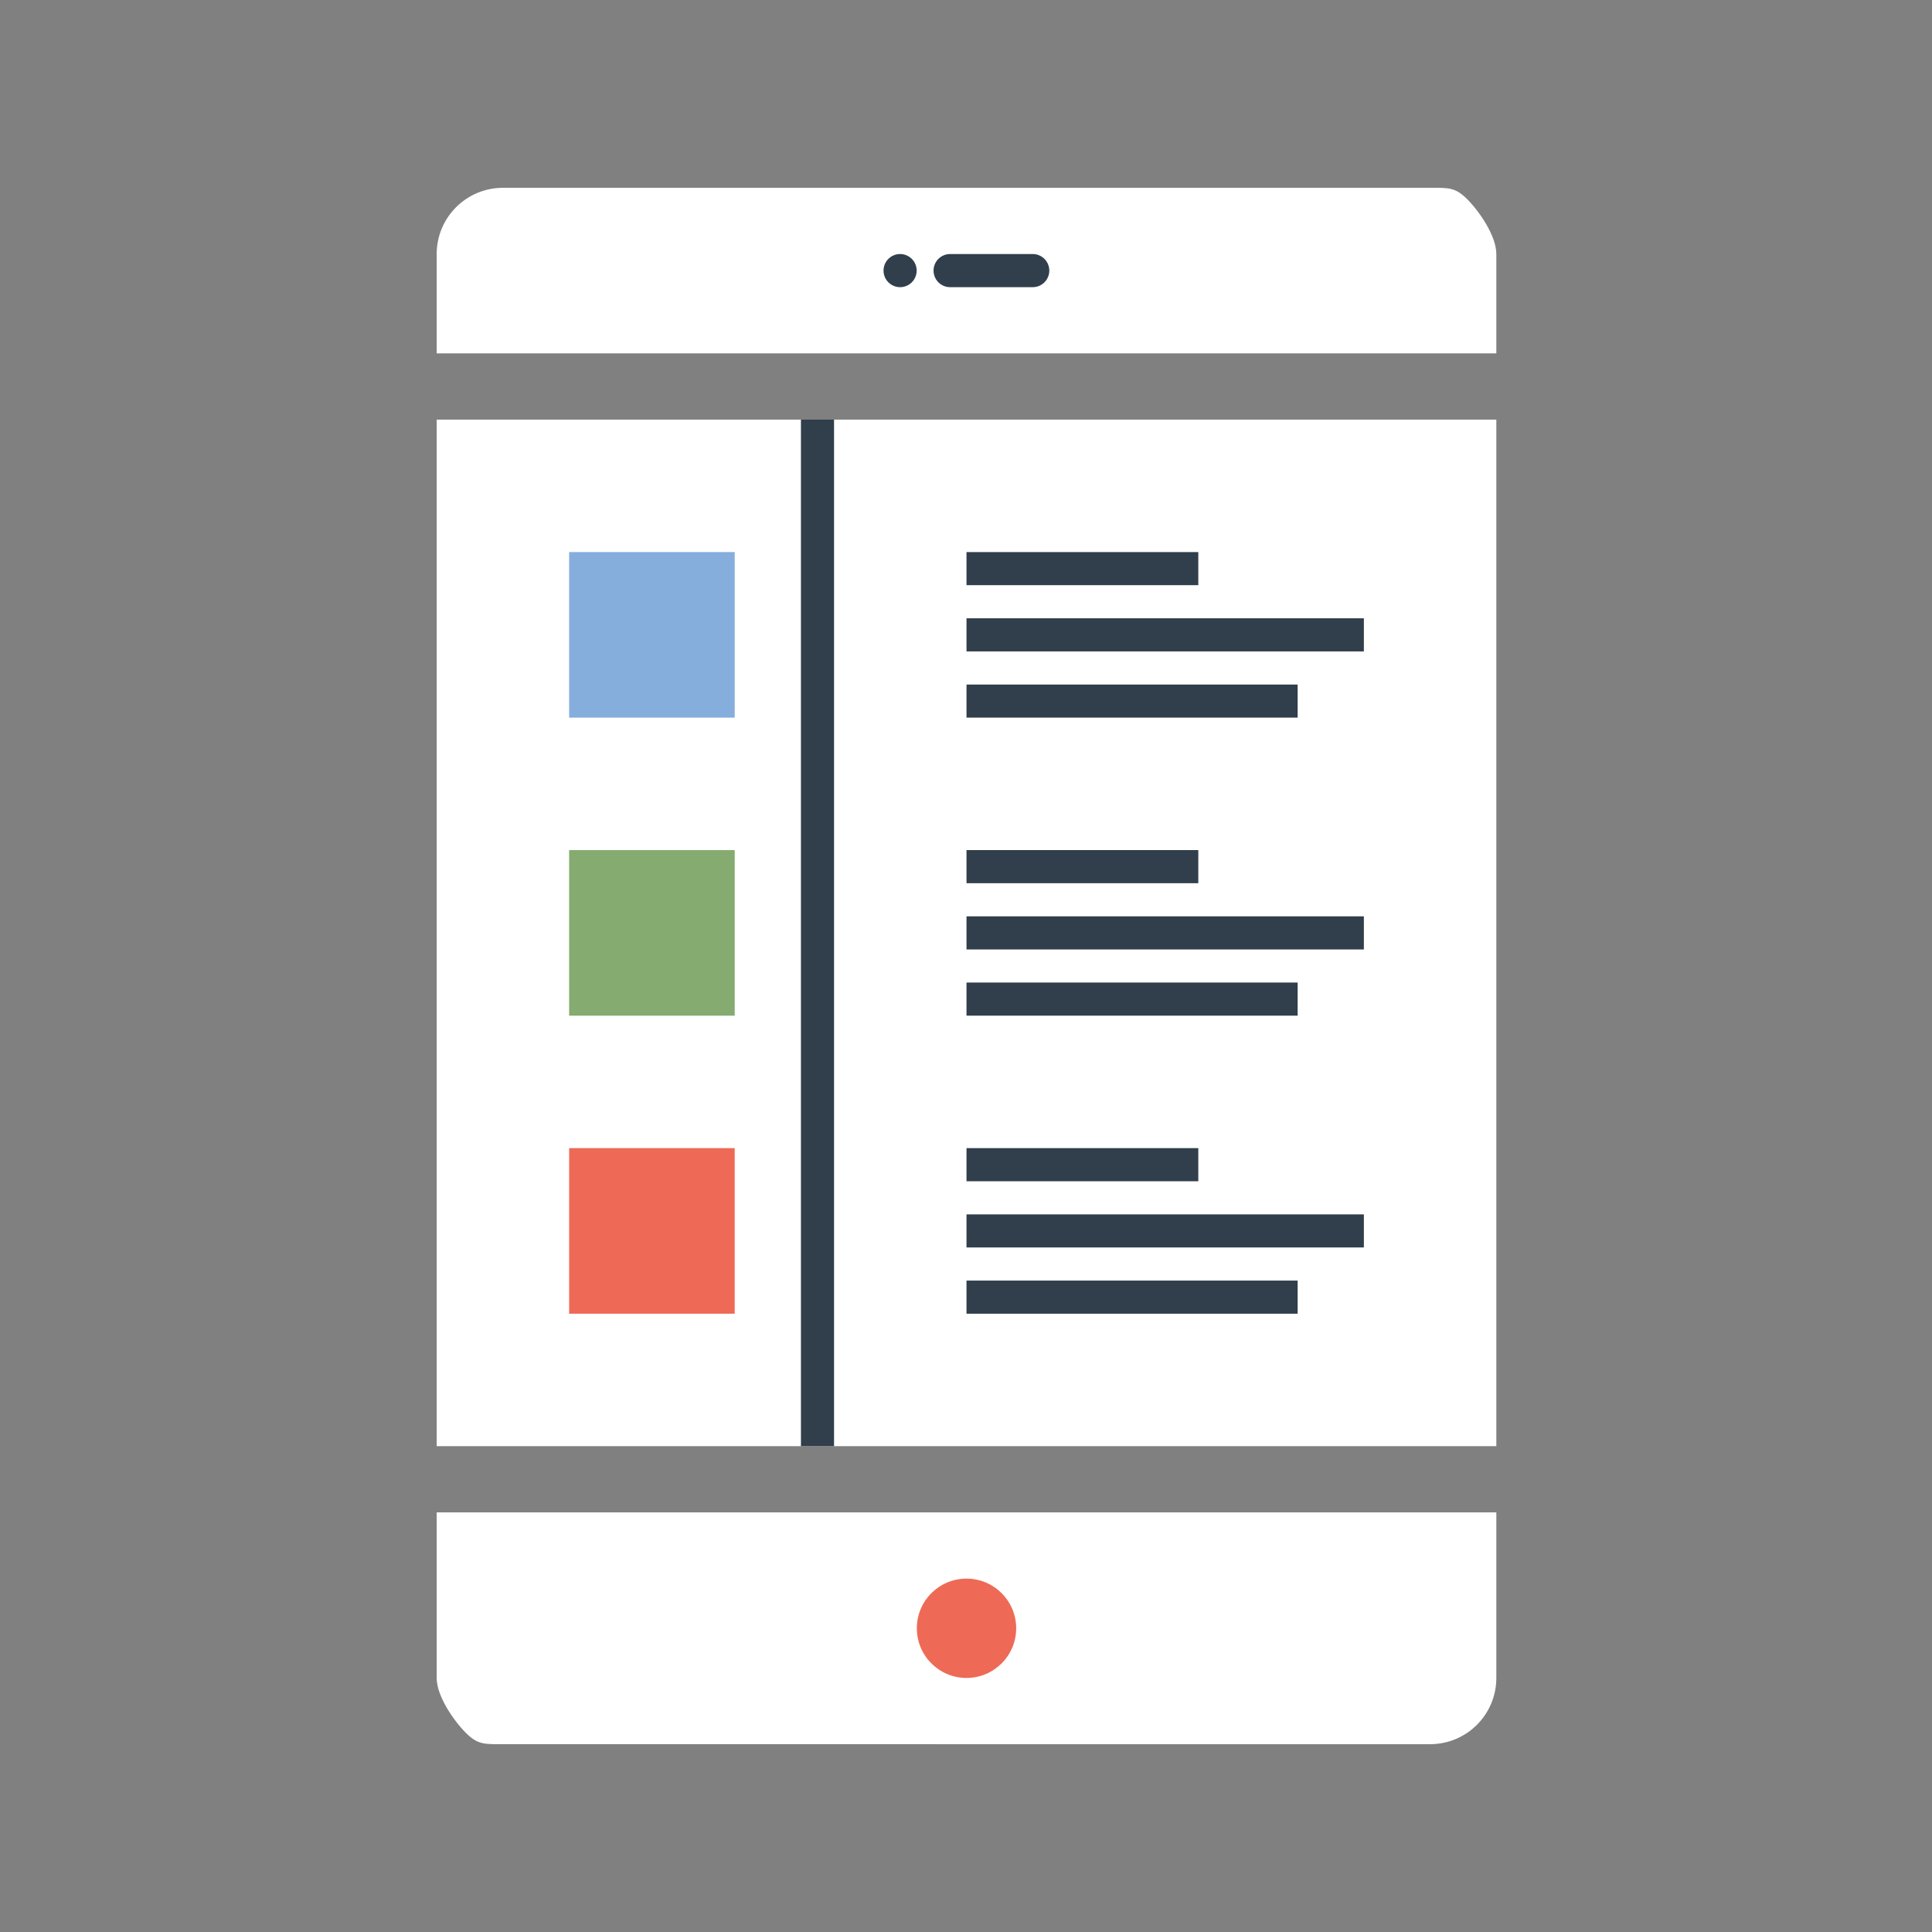 <?xml version="1.0" standalone="no"?><!DOCTYPE svg PUBLIC "-//W3C//DTD SVG 1.1//EN" "http://www.w3.org/Graphics/SVG/1.1/DTD/svg11.dtd"><svg t="1493711528630" class="icon" style="" viewBox="0 0 1024 1024" version="1.1" xmlns="http://www.w3.org/2000/svg" p-id="1386" xmlns:xlink="http://www.w3.org/1999/xlink" width="600" height="600"><rect x="0" y="0" width="1024" height="1024" fill="#808080" stroke="none"/><defs><style type="text/css"></style></defs><path d="M231.448 889.352c0 9.694 9.124 22.755 15.476 29.108 6.352 6.351 9.933 5.994 19.626 5.994H757.985c9.693 0 18.469-3.929 24.821-10.282 6.352-6.352 10.281-15.127 10.281-24.821v-87.756H231.448v87.757zM777.611 105.541c-6.352-6.352-9.933-5.995-19.626-5.995H266.55c-9.693 0-18.469 3.929-24.821 10.282-6.352 6.352-10.281 15.128-10.281 24.821V187.302h561.639v-52.654c0-9.693-9.123-22.755-15.476-29.107zM231.448 766.493h561.639V222.404H231.448v544.089z" fill="#FFFFFF" p-id="1387"></path><path d="M301.653 450.571h87.756v87.756h-87.756z" fill="#85AB70" p-id="1388"></path><path d="M512.268 836.698c-14.54 0-26.327 11.787-26.327 26.327s11.787 26.327 26.327 26.327 26.327-11.787 26.327-26.327-11.787-26.327-26.327-26.327zM301.653 696.288h87.756v-87.756h-87.756v87.756z" fill="#EE6A56" p-id="1389"></path><path d="M301.653 292.61h87.756v87.756h-87.756z" fill="#86AEDD" p-id="1390"></path><path d="M477.165 134.648a8.776 8.776 0 1 0 0 17.551 8.776 8.776 0 0 0 0-17.551z m78.98 8.776a8.776 8.776 0 0 0-8.776-8.776h-43.878a8.776 8.776 0 0 0 0 17.551h43.878a8.775 8.775 0 0 0 8.776-8.776z m-43.878 166.737h122.858V292.609H512.268v17.551z m0 17.551v17.551h210.614v-17.551H512.268z m175.512 35.102H512.268v17.552h175.512v-17.552zM512.268 468.121h122.858v-17.551H512.268v17.551z m0 35.103h210.614V485.673H512.268v17.551z m175.512 17.55H512.268v17.551h175.512v-17.551zM512.268 626.082h122.858v-17.551H512.268v17.551z m0 35.103h210.614v-17.551H512.268v17.551z m0 35.103h175.512V678.737H512.268v17.551z m-87.757 70.205h17.551V222.404h-17.551v544.089z" fill="#313E4B" p-id="1391"></path><path d="M231.448 222.404h561.639V187.302H231.448v35.102zM757.985 64.443H266.55c-38.772 0-70.205 31.432-70.205 70.206v754.703c0 38.774 31.432 70.206 70.205 70.206H757.985c38.772 0 70.205-31.432 70.205-70.206V134.648c0-38.772-31.431-70.205-70.205-70.205z m35.103 824.909c0 19.386-15.716 35.102-35.103 35.102H266.55c-19.386 0-35.103-15.716-35.103-35.102V134.648c0-19.386 15.716-35.102 35.103-35.102H757.985c19.386 0 35.103 15.716 35.103 35.102v754.704z m-561.64-87.757h561.639v-35.102H231.448v35.102z" fill="" p-id="1392"></path></svg>